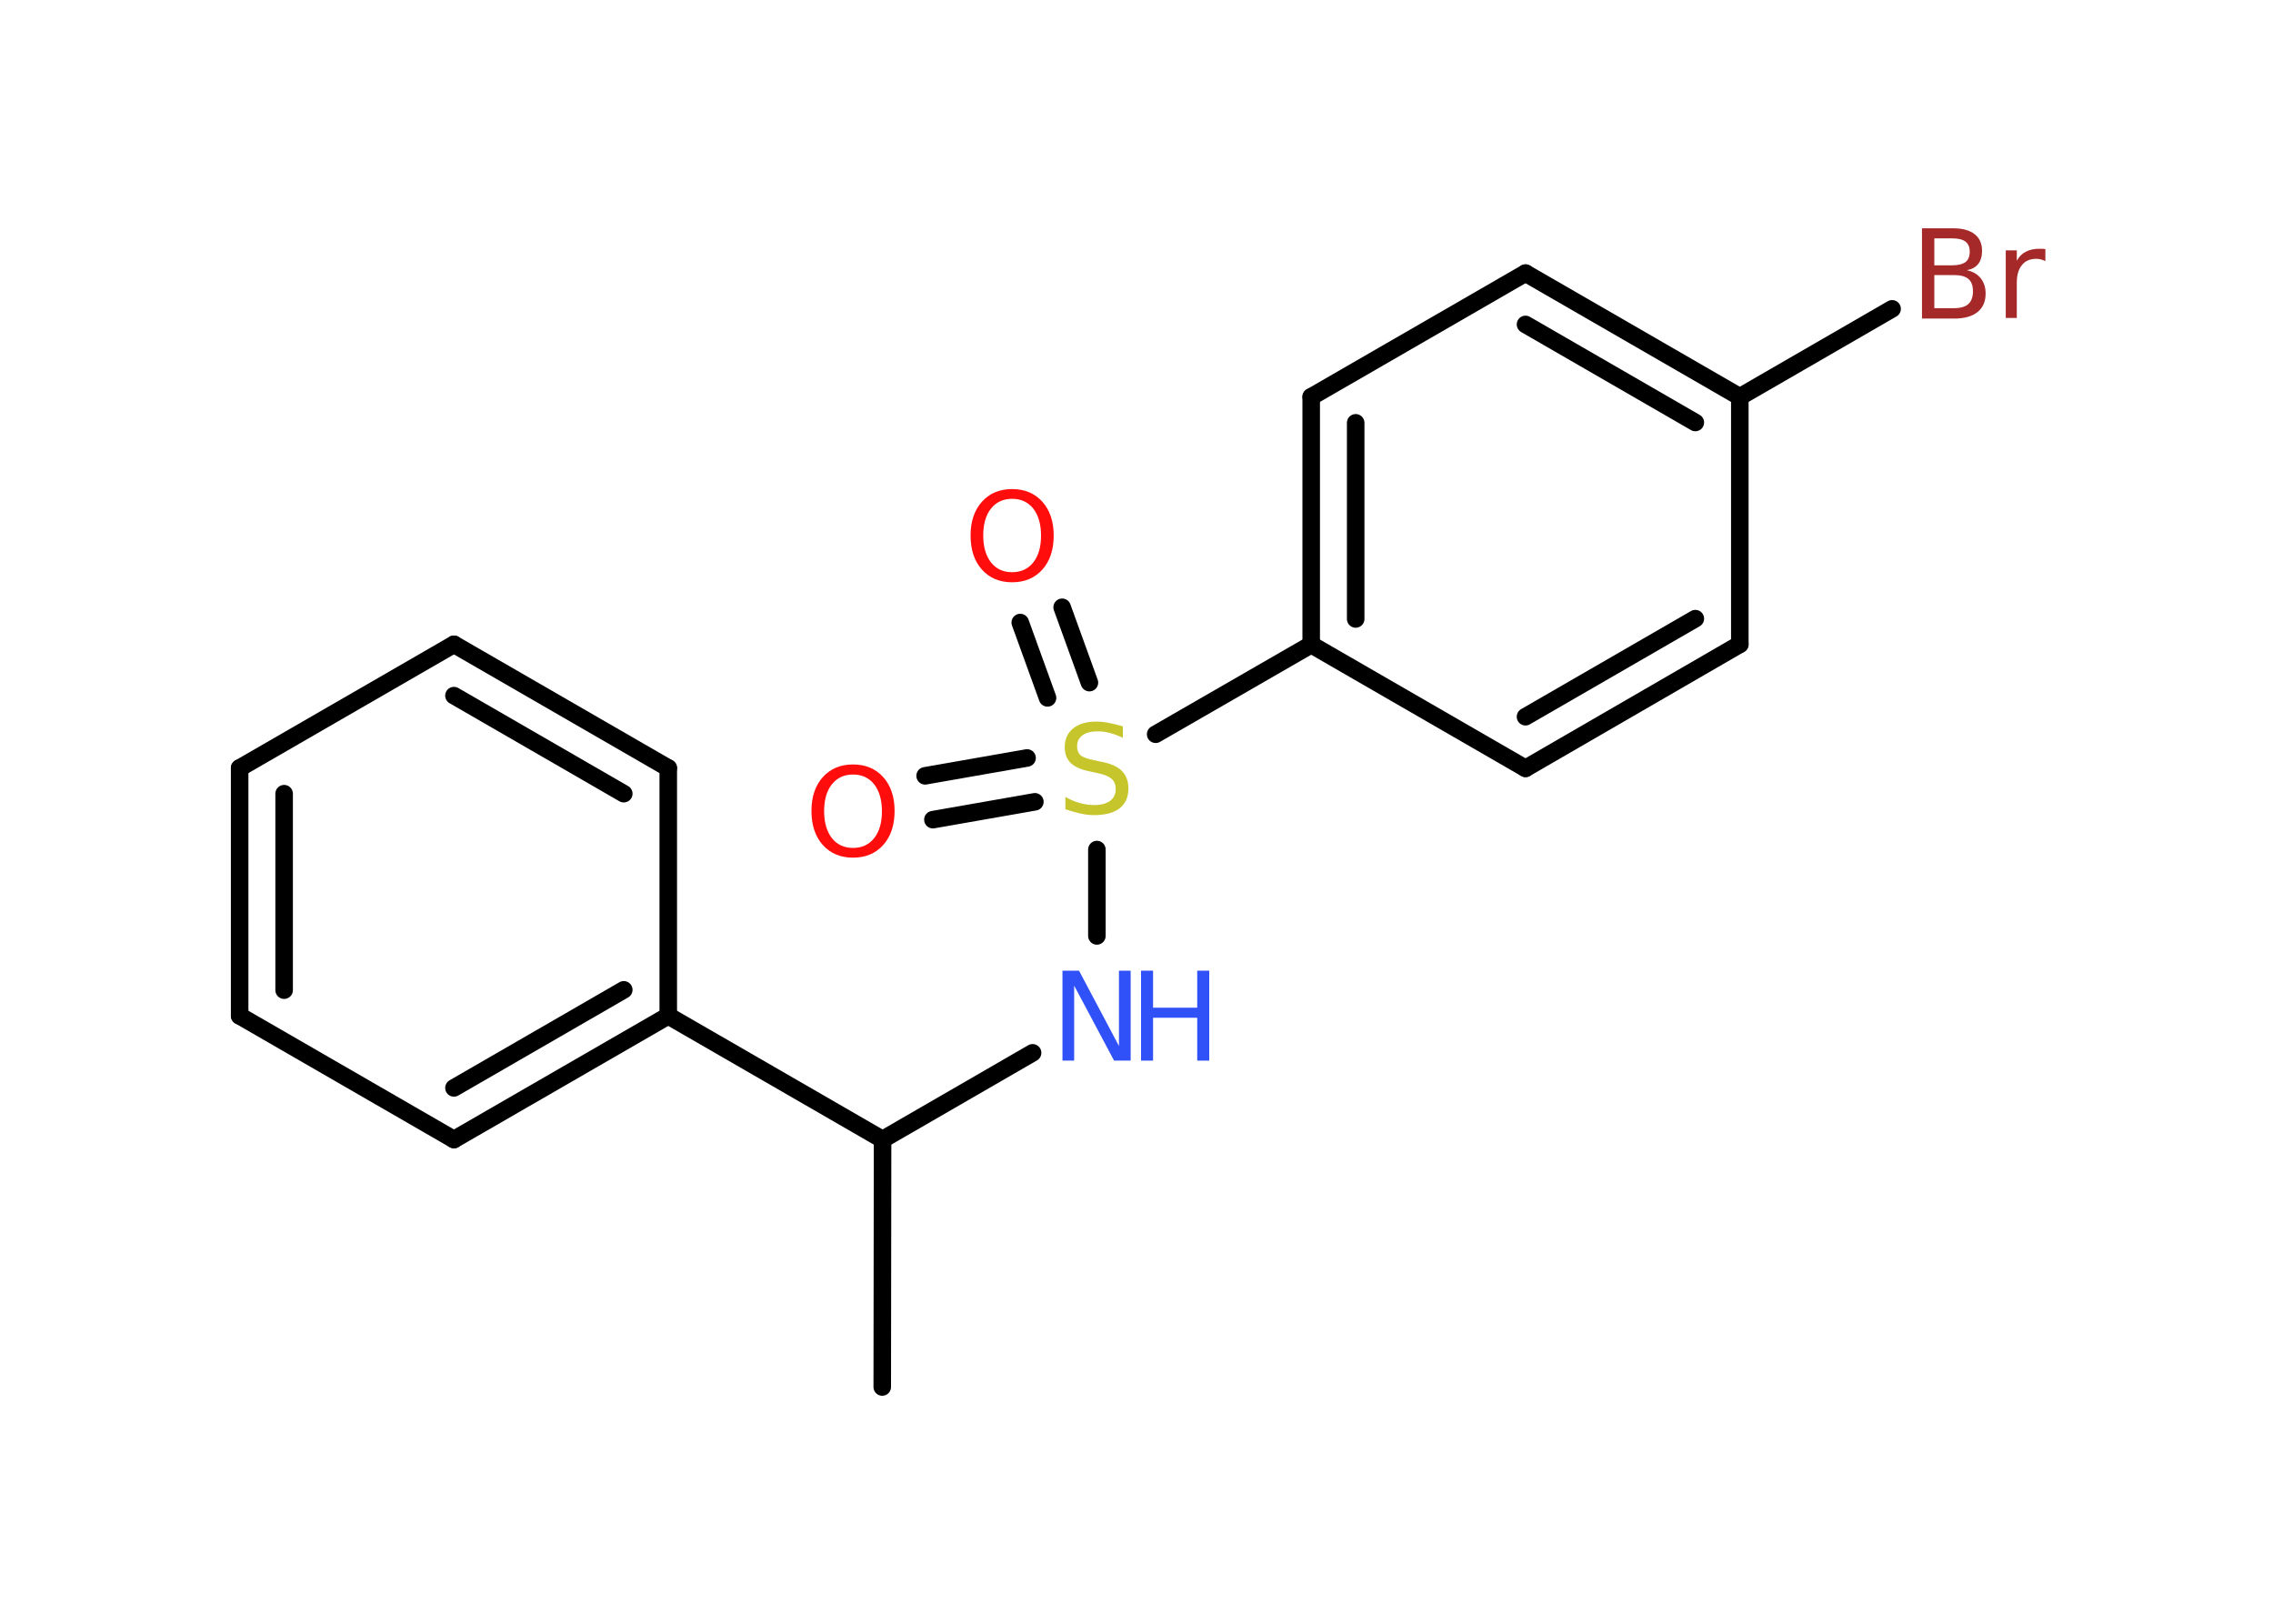 <?xml version='1.0' encoding='UTF-8'?>
<!DOCTYPE svg PUBLIC "-//W3C//DTD SVG 1.1//EN" "http://www.w3.org/Graphics/SVG/1.1/DTD/svg11.dtd">
<svg version='1.2' xmlns='http://www.w3.org/2000/svg' xmlns:xlink='http://www.w3.org/1999/xlink' width='70.0mm' height='50.0mm' viewBox='0 0 70.0 50.0'>
  <desc>Generated by the Chemistry Development Kit (http://github.com/cdk)</desc>
  <g stroke-linecap='round' stroke-linejoin='round' stroke='#000000' stroke-width='.54' fill='#FF0D0D'>
    <rect x='.0' y='.0' width='70.0' height='50.0' fill='#FFFFFF' stroke='none'/>
    <g id='mol1' class='mol'>
      <line id='mol1bnd1' class='bond' x1='27.17' y1='42.71' x2='27.18' y2='35.09'/>
      <line id='mol1bnd2' class='bond' x1='27.18' y1='35.09' x2='31.8' y2='32.42'/>
      <line id='mol1bnd3' class='bond' x1='33.78' y1='28.82' x2='33.78' y2='26.16'/>
      <g id='mol1bnd4' class='bond'>
        <line x1='32.26' y1='21.49' x2='31.42' y2='19.17'/>
        <line x1='33.55' y1='21.02' x2='32.71' y2='18.7'/>
      </g>
      <g id='mol1bnd5' class='bond'>
        <line x1='31.87' y1='24.69' x2='28.73' y2='25.24'/>
        <line x1='31.63' y1='23.34' x2='28.49' y2='23.89'/>
      </g>
      <line id='mol1bnd6' class='bond' x1='35.59' y1='22.61' x2='40.38' y2='19.85'/>
      <g id='mol1bnd7' class='bond'>
        <line x1='40.38' y1='12.22' x2='40.38' y2='19.85'/>
        <line x1='41.75' y1='13.02' x2='41.75' y2='19.06'/>
      </g>
      <line id='mol1bnd8' class='bond' x1='40.38' y1='12.22' x2='46.98' y2='8.41'/>
      <g id='mol1bnd9' class='bond'>
        <line x1='53.58' y1='12.22' x2='46.98' y2='8.41'/>
        <line x1='52.21' y1='13.01' x2='46.98' y2='9.99'/>
      </g>
      <line id='mol1bnd10' class='bond' x1='53.58' y1='12.22' x2='58.27' y2='9.51'/>
      <line id='mol1bnd11' class='bond' x1='53.58' y1='12.22' x2='53.58' y2='19.84'/>
      <g id='mol1bnd12' class='bond'>
        <line x1='46.98' y1='23.66' x2='53.58' y2='19.84'/>
        <line x1='46.98' y1='22.07' x2='52.21' y2='19.05'/>
      </g>
      <line id='mol1bnd13' class='bond' x1='40.38' y1='19.85' x2='46.98' y2='23.66'/>
      <line id='mol1bnd14' class='bond' x1='27.18' y1='35.09' x2='20.58' y2='31.28'/>
      <g id='mol1bnd15' class='bond'>
        <line x1='13.98' y1='35.09' x2='20.58' y2='31.28'/>
        <line x1='13.98' y1='33.5' x2='19.21' y2='30.48'/>
      </g>
      <line id='mol1bnd16' class='bond' x1='13.98' y1='35.09' x2='7.38' y2='31.28'/>
      <g id='mol1bnd17' class='bond'>
        <line x1='7.38' y1='23.65' x2='7.38' y2='31.28'/>
        <line x1='8.75' y1='24.44' x2='8.75' y2='30.49'/>
      </g>
      <line id='mol1bnd18' class='bond' x1='7.38' y1='23.65' x2='13.98' y2='19.84'/>
      <g id='mol1bnd19' class='bond'>
        <line x1='20.58' y1='23.65' x2='13.98' y2='19.84'/>
        <line x1='19.21' y1='24.44' x2='13.98' y2='21.42'/>
      </g>
      <line id='mol1bnd20' class='bond' x1='20.58' y1='31.28' x2='20.58' y2='23.65'/>
      <g id='mol1atm3' class='atom'>
        <path d='M32.73 29.89h.5l1.23 2.32v-2.32h.36v2.77h-.51l-1.23 -2.31v2.31h-.36v-2.77z' stroke='none' fill='#3050F8'/>
        <path d='M35.14 29.89h.37v1.14h1.36v-1.14h.37v2.77h-.37v-1.32h-1.36v1.32h-.37v-2.77z' stroke='none' fill='#3050F8'/>
      </g>
      <path id='mol1atm4' class='atom' d='M34.58 22.36v.36q-.21 -.1 -.4 -.15q-.19 -.05 -.37 -.05q-.31 .0 -.47 .12q-.17 .12 -.17 .34q.0 .18 .11 .28q.11 .09 .42 .15l.23 .05q.42 .08 .62 .28q.2 .2 .2 .54q.0 .4 -.27 .61q-.27 .21 -.79 .21q-.2 .0 -.42 -.05q-.22 -.05 -.46 -.13v-.38q.23 .13 .45 .19q.22 .06 .43 .06q.32 .0 .5 -.13q.17 -.13 .17 -.36q.0 -.21 -.13 -.32q-.13 -.11 -.41 -.17l-.23 -.05q-.42 -.08 -.61 -.26q-.19 -.18 -.19 -.49q.0 -.37 .26 -.58q.26 -.21 .71 -.21q.19 .0 .39 .04q.2 .04 .41 .1z' stroke='none' fill='#C6C62C'/>
      <path id='mol1atm5' class='atom' d='M31.17 15.36q-.41 .0 -.65 .3q-.24 .3 -.24 .83q.0 .52 .24 .83q.24 .3 .65 .3q.41 .0 .65 -.3q.24 -.3 .24 -.83q.0 -.52 -.24 -.83q-.24 -.3 -.65 -.3zM31.17 15.06q.58 .0 .93 .39q.35 .39 .35 1.04q.0 .66 -.35 1.05q-.35 .39 -.93 .39q-.58 .0 -.93 -.39q-.35 -.39 -.35 -1.05q.0 -.65 .35 -1.04q.35 -.39 .93 -.39z' stroke='none'/>
      <path id='mol1atm6' class='atom' d='M26.27 23.85q-.41 .0 -.65 .3q-.24 .3 -.24 .83q.0 .52 .24 .83q.24 .3 .65 .3q.41 .0 .65 -.3q.24 -.3 .24 -.83q.0 -.52 -.24 -.83q-.24 -.3 -.65 -.3zM26.27 23.54q.58 .0 .93 .39q.35 .39 .35 1.04q.0 .66 -.35 1.05q-.35 .39 -.93 .39q-.58 .0 -.93 -.39q-.35 -.39 -.35 -1.05q.0 -.65 .35 -1.04q.35 -.39 .93 -.39z' stroke='none'/>
      <path id='mol1atm11' class='atom' d='M59.57 8.47v1.02h.6q.31 .0 .45 -.13q.14 -.13 .14 -.39q.0 -.26 -.14 -.38q-.14 -.12 -.45 -.12h-.6zM59.57 7.34v.83h.55q.27 .0 .41 -.1q.13 -.1 .13 -.32q.0 -.21 -.13 -.31q-.13 -.1 -.41 -.1h-.55zM59.2 7.03h.95q.43 .0 .66 .18q.23 .18 .23 .51q.0 .26 -.12 .41q-.12 .15 -.35 .19q.28 .06 .43 .25q.15 .19 .15 .47q.0 .37 -.25 .57q-.25 .2 -.72 .2h-.99v-2.77zM62.99 8.04q-.06 -.03 -.13 -.05q-.07 -.02 -.15 -.02q-.29 .0 -.44 .19q-.16 .19 -.16 .54v1.09h-.34v-2.08h.34v.32q.1 -.19 .28 -.28q.17 -.09 .42 -.09q.04 .0 .08 .0q.04 .0 .1 .01v.35z' stroke='none' fill='#A62929'/>
    </g>
  </g>
</svg>
